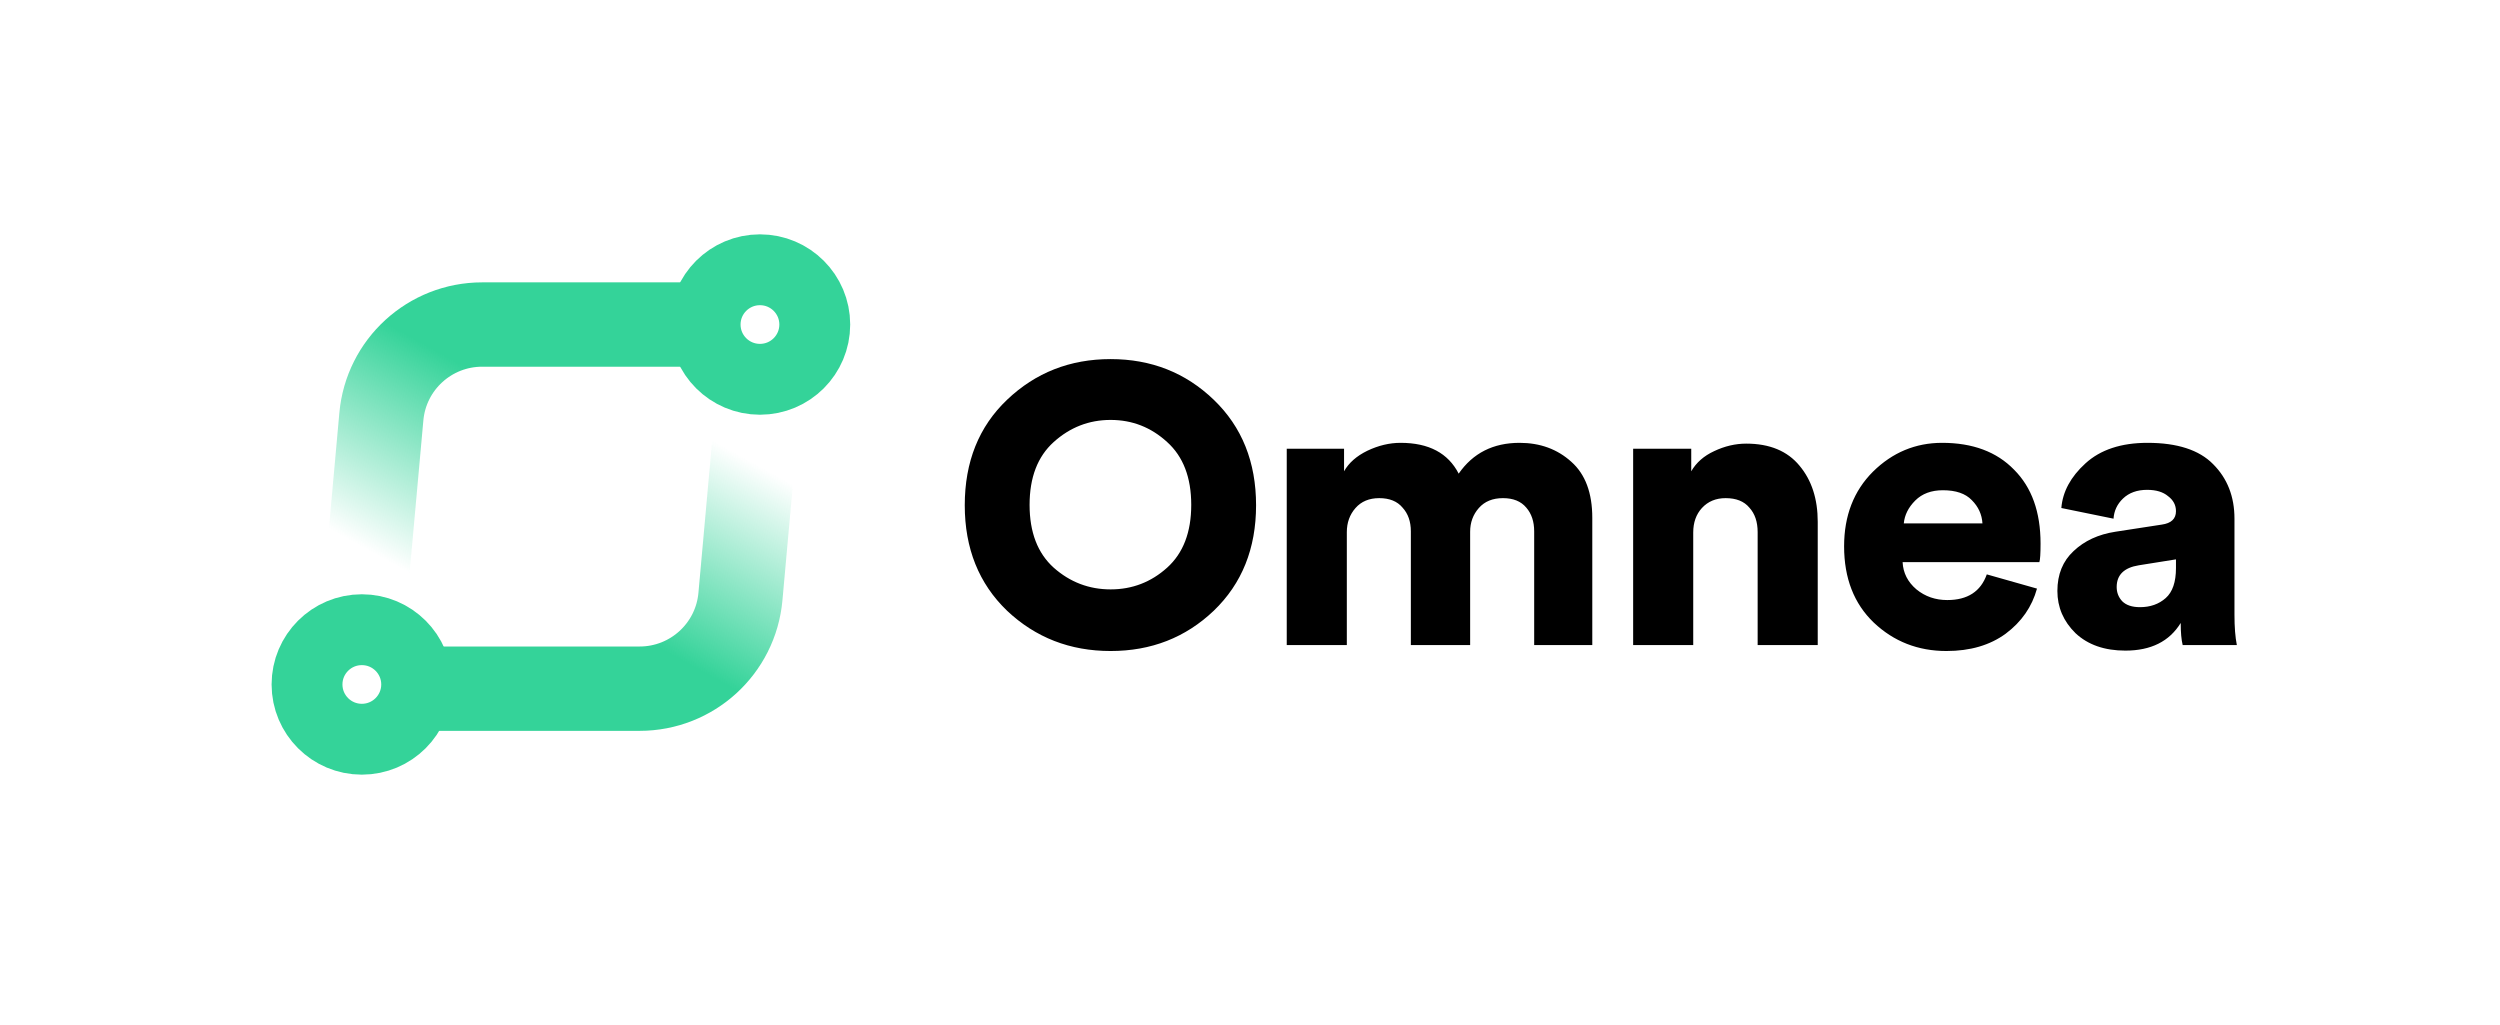 <?xml version="1.0" ?>
<svg xmlns="http://www.w3.org/2000/svg" viewBox="0 0 400 164" fill="none">
	<path d="M57.49 105.738L61.018 66.655C61.771 58.314 68.767 51.925 77.147 51.925H114.069" stroke="url(#paint0_linear_537_18380)" stroke-width="13.495"/>
	<path d="M130.364 51.925C130.364 56.761 126.44 60.688 121.592 60.688C116.744 60.688 112.82 56.761 112.82 51.925C112.82 47.089 116.744 43.162 121.592 43.162C126.44 43.162 130.364 47.089 130.364 51.925Z" stroke="#34D399" stroke-width="11.336"/>
	<path d="M121.997 56.376L118.469 95.458C117.716 103.799 110.72 110.188 102.34 110.188H65.418" stroke="url(#paint1_linear_537_18380)" stroke-width="13.495"/>
	<path d="M49.123 109.513C49.123 104.677 53.047 100.751 57.895 100.751C62.743 100.751 66.667 104.677 66.667 109.513C66.667 114.35 62.743 118.276 57.895 118.276C53.047 118.276 49.123 114.35 49.123 109.513Z" stroke="#34D399" stroke-width="11.336"/>
	<path d="M168.591 70.727C166.019 73.045 164.733 76.395 164.733 80.777C164.733 85.159 166.019 88.508 168.591 90.826C171.205 93.144 174.241 94.302 177.698 94.302C181.155 94.302 184.17 93.144 186.742 90.826C189.314 88.508 190.599 85.159 190.599 80.777C190.599 76.395 189.314 73.045 186.742 70.727C184.17 68.368 181.155 67.188 177.698 67.188C174.241 67.188 171.205 68.368 168.591 70.727ZM154.361 80.84C154.361 73.888 156.617 68.262 161.128 63.965C165.682 59.625 171.205 57.455 177.698 57.455C184.191 57.455 189.693 59.625 194.204 63.965C198.716 68.305 200.971 73.93 200.971 80.84C200.971 87.75 198.716 93.375 194.204 97.715C189.693 102.013 184.191 104.162 177.698 104.162C171.205 104.162 165.682 102.013 161.128 97.715C156.617 93.375 154.361 87.75 154.361 80.84ZM215.492 103.214H205.879V71.802H215.049V75.404C215.808 74.056 217.051 72.96 218.78 72.118C220.551 71.275 222.322 70.854 224.093 70.854C228.604 70.854 231.703 72.497 233.389 75.784C235.666 72.497 238.913 70.854 243.129 70.854C246.418 70.854 249.179 71.865 251.414 73.888C253.648 75.868 254.766 78.86 254.766 82.862V103.214H245.469V85.011C245.469 83.452 245.047 82.188 244.204 81.219C243.361 80.208 242.117 79.702 240.473 79.702C238.828 79.702 237.542 80.229 236.615 81.282C235.687 82.336 235.223 83.6 235.223 85.075V103.214H225.737V85.011C225.737 83.452 225.294 82.188 224.409 81.219C223.566 80.208 222.322 79.702 220.678 79.702C219.075 79.702 217.81 80.229 216.883 81.282C215.955 82.336 215.492 83.621 215.492 85.138V103.214ZM270.916 85.201V103.214H261.303V71.802H270.599V75.404C271.401 74.014 272.623 72.939 274.267 72.181C275.954 71.38 277.662 70.98 279.39 70.98C283.143 70.98 285.989 72.16 287.928 74.519C289.867 76.837 290.837 79.829 290.837 83.494V103.214H281.224V85.138C281.224 83.494 280.781 82.188 279.896 81.219C279.053 80.208 277.788 79.702 276.101 79.702C274.542 79.702 273.277 80.229 272.307 81.282C271.38 82.294 270.916 83.6 270.916 85.201ZM304.607 83.747H317.192C317.109 82.314 316.539 81.072 315.484 80.018C314.473 78.965 312.935 78.438 310.868 78.438C309.013 78.438 307.536 78.986 306.441 80.082C305.345 81.177 304.733 82.399 304.607 83.747ZM317.888 91.9L325.919 94.176C325.117 97.083 323.453 99.485 320.923 101.381C318.394 103.235 315.231 104.162 311.437 104.162C306.883 104.162 303.005 102.645 299.8 99.611C296.638 96.578 295.057 92.512 295.057 87.413C295.057 82.525 296.596 78.544 299.674 75.468C302.794 72.392 306.484 70.854 310.741 70.854C315.631 70.854 319.469 72.286 322.251 75.152C325.077 77.975 326.489 81.914 326.489 86.971C326.489 88.572 326.425 89.562 326.299 89.941H304.417C304.5 91.669 305.239 93.122 306.63 94.302C308.022 95.44 309.666 96.009 311.563 96.009C314.809 96.009 316.919 94.639 317.888 91.9ZM329.182 94.555C329.182 91.9 330.048 89.773 331.775 88.171C333.506 86.528 335.739 85.496 338.479 85.075L345.878 83.937C347.396 83.726 348.155 83.01 348.155 81.788C348.155 80.819 347.735 80.018 346.89 79.386C346.091 78.712 344.973 78.375 343.538 78.375C341.937 78.375 340.652 78.838 339.681 79.765C338.755 80.65 338.249 81.725 338.163 82.989L329.815 81.282C330.027 78.67 331.312 76.289 333.673 74.14C336.076 71.949 339.387 70.854 343.602 70.854C348.368 70.854 351.866 71.991 354.1 74.267C356.377 76.542 357.515 79.449 357.515 82.989V98.347C357.515 100.328 357.642 101.95 357.895 103.214H349.23C349.02 102.371 348.914 101.191 348.914 99.674C347.103 102.624 344.151 104.099 340.06 104.099C336.731 104.099 334.075 103.172 332.091 101.318C330.154 99.422 329.182 97.167 329.182 94.555ZM342.4 97.146C344.044 97.146 345.416 96.662 346.511 95.693C347.609 94.724 348.155 93.122 348.155 90.889V89.499L342.21 90.447C339.85 90.826 338.669 91.985 338.669 93.923C338.669 94.808 338.965 95.566 339.554 96.198C340.187 96.83 341.135 97.146 342.4 97.146Z" fill="black"/>
	<defs>
		<linearGradient id="paint0_linear_537_18380" x1="80.972" y1="62.31" x2="61.153" y2="98.331" gradientUnits="userSpaceOnUse">
			<stop stop-color="#34D399"/>
			<stop offset="0.807" stop-color="#34D399" stop-opacity="0"/>
		</linearGradient>
		<linearGradient id="paint1_linear_537_18380" x1="98.515" y1="99.803" x2="118.334" y2="63.783" gradientUnits="userSpaceOnUse">
			<stop stop-color="#34D399"/>
			<stop offset="0.807" stop-color="#34D399" stop-opacity="0"/>
		</linearGradient>
	</defs>
</svg>